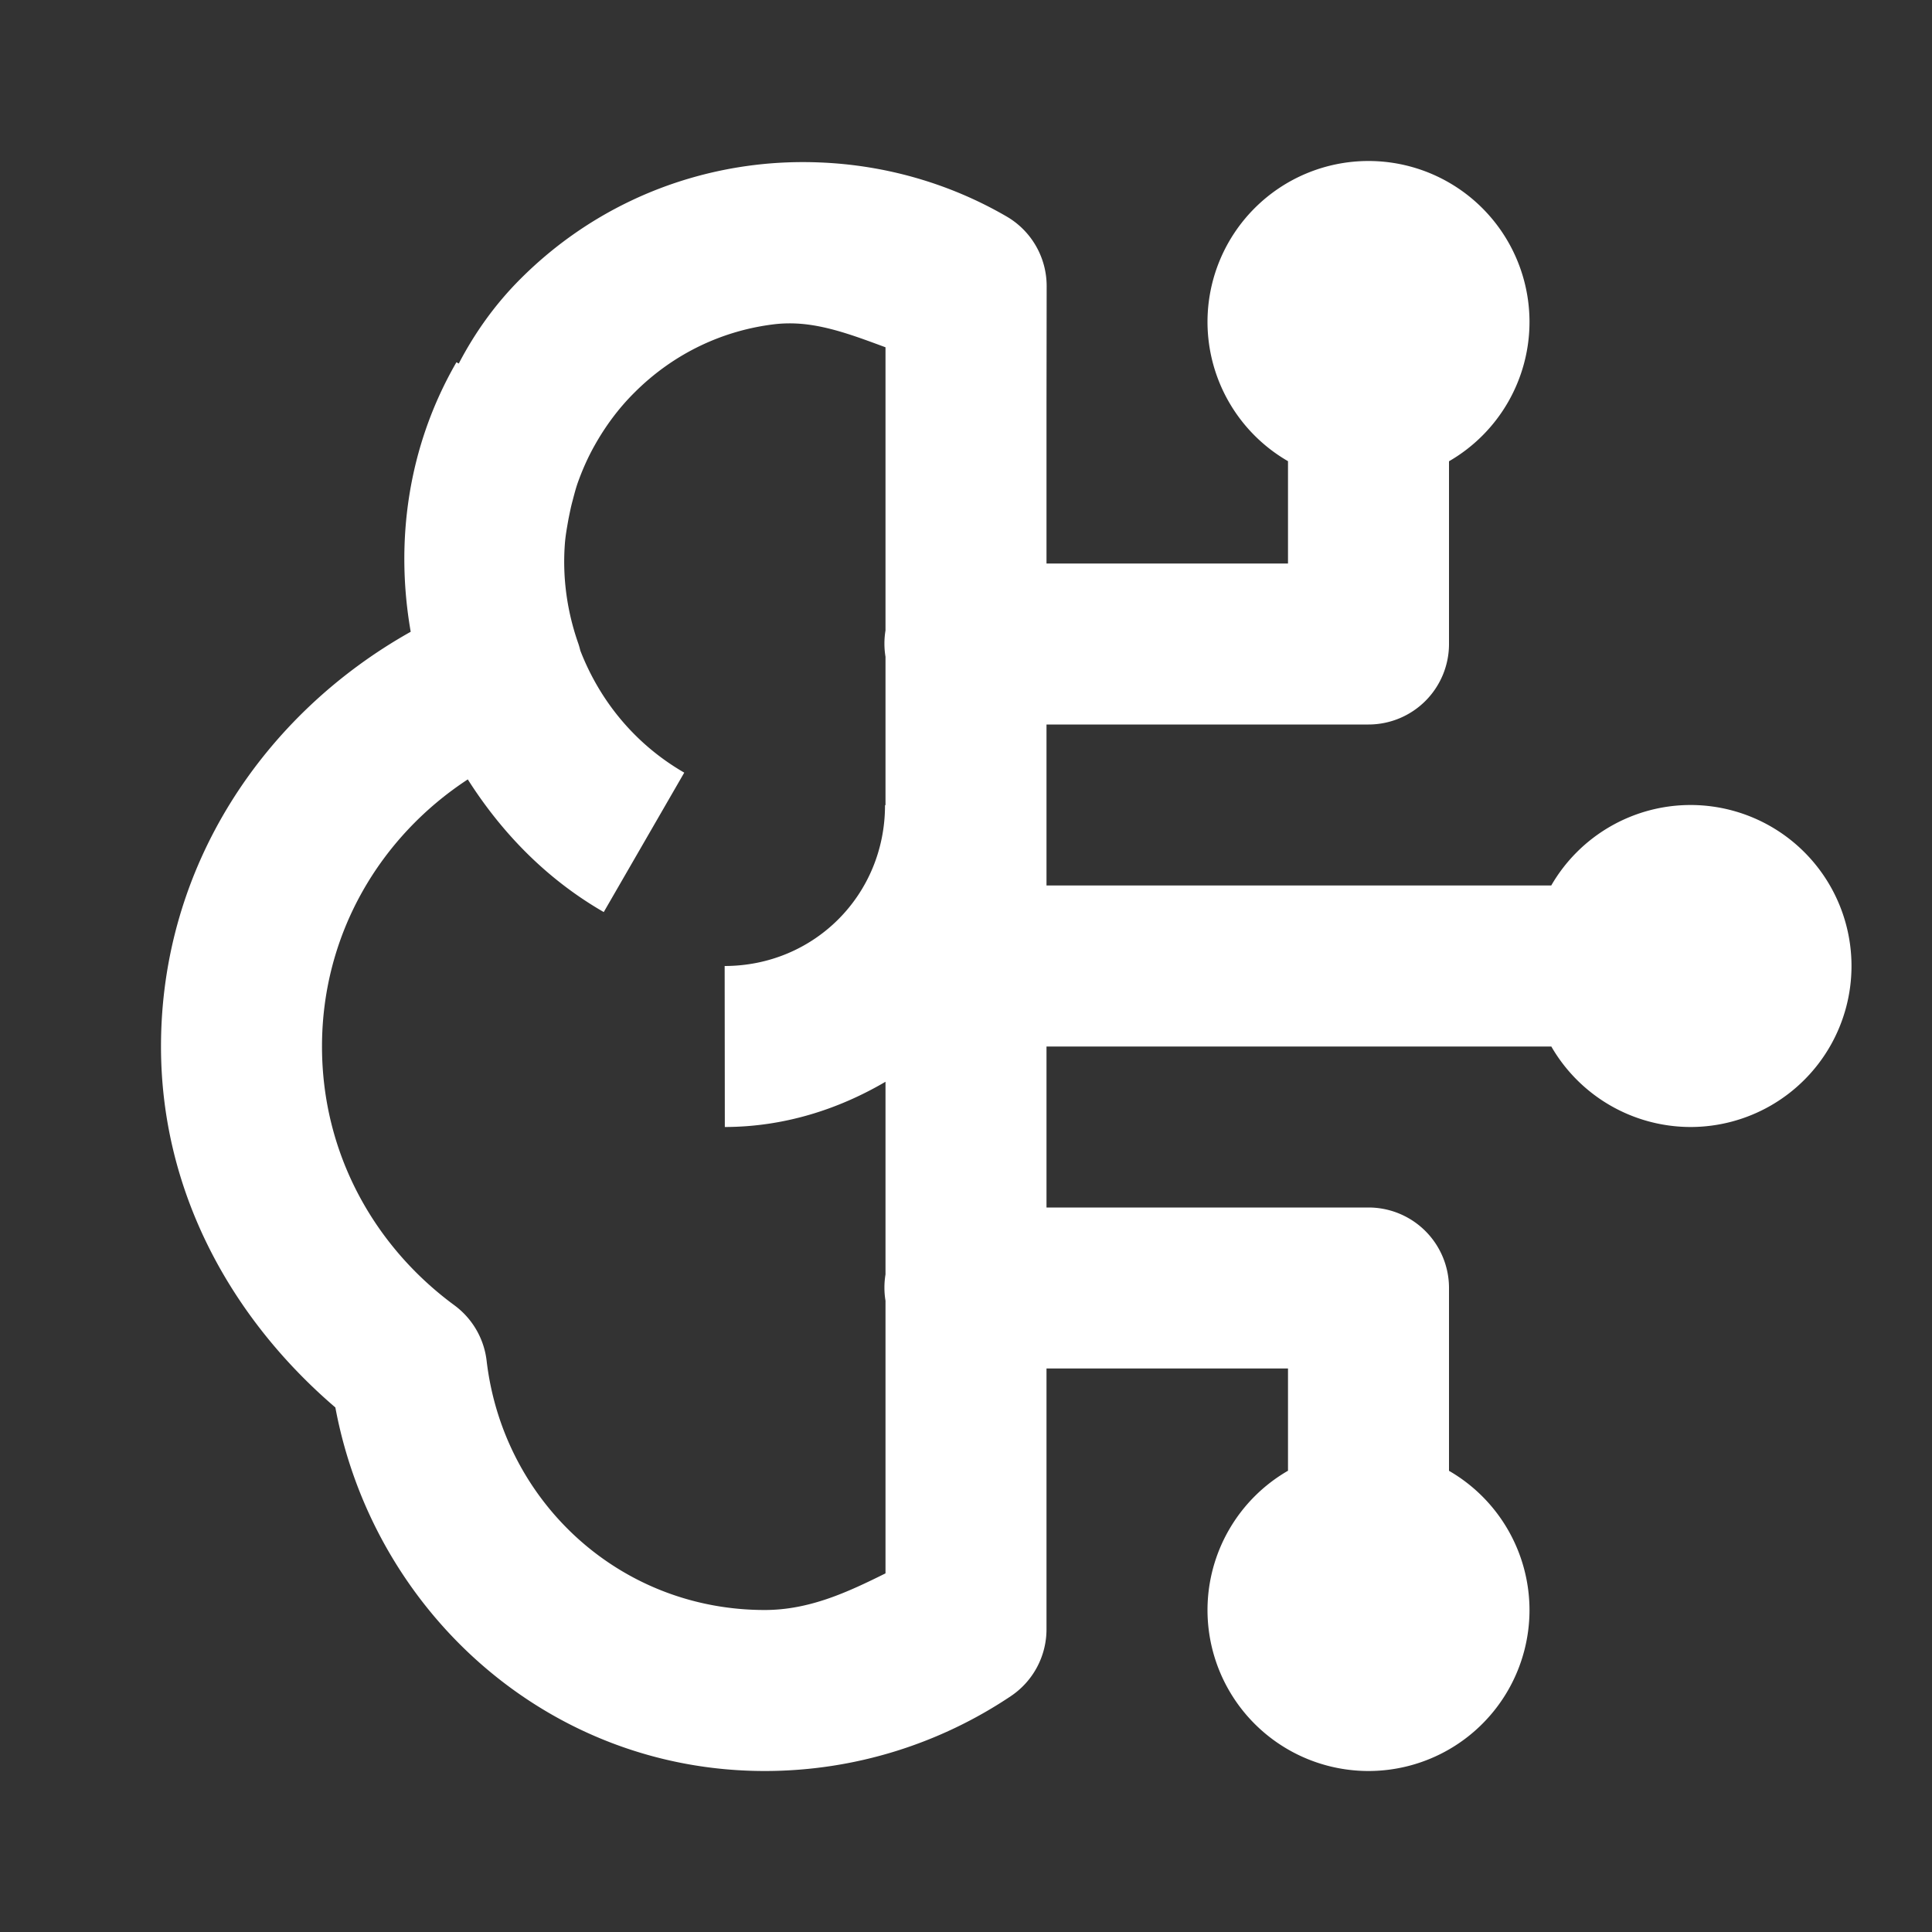 <svg xmlns="http://www.w3.org/2000/svg" viewBox="0 0 24 24">
  <rect x="0" y="0" width="24" height="24" fill="#333333" stroke="none"/>
  <path d="M17 2 A 2 2 0 0 0 15 4 A 2 2 0 0 0 16 5.729L16 7L13 7L13 5L13.002 3.555 A 1 1 0 0 0 12.504 2.689C11.787 2.273 10.989 2.05 10.184 2.018C9.915 2.007 9.646 2.017 9.379 2.049C8.312 2.177 7.281 2.648 6.465 3.465C6.144 3.786 5.895 4.141 5.699 4.516L5.67 4.5C5.063 5.551 4.907 6.733 5.102 7.848C3.275 8.873 2 10.763 2 13C2 14.82 2.886 16.388 4.166 17.484C4.641 20.032 6.817 22 9.5 22C10.628 22 11.684 21.655 12.557 21.07 A 1 1 0 0 0 13 20.24L13 19L13 17L16 17L16 18.27 A 2 2 0 0 0 15 20 A 2 2 0 0 0 17 22 A 2 2 0 0 0 19 20 A 2 2 0 0 0 18 18.271L18 16 A 1 1 0 0 0 17 15L13 15L13 13L19.271 13 A 2 2 0 0 0 21 14 A 2 2 0 0 0 23 12 A 2 2 0 0 0 21 10 A 2 2 0 0 0 19.27 11L13 11L13 9L17 9 A 1 1 0 0 0 18 8L18 5.73 A 2 2 0 0 0 19 4 A 2 2 0 0 0 17 2 z M 9.977 4.025C10.323 4.059 10.663 4.19 11 4.314L11 5L11 7.832 A 1 1 0 0 0 11 8.158L11 10.002L10.994 10.002C10.995 11.116 10.115 11.999 9.002 12L9.004 14C9.733 13.999 10.41 13.784 11 13.438L11 15.832 A 1 1 0 0 0 11 16.158L11 19L11 19.545C10.534 19.776 10.058 20 9.5 20C7.696 20 6.25 18.652 6.045 16.904 A 1 1 0 0 0 5.645 16.215C4.648 15.482 4 14.327 4 13C4 11.599 4.725 10.393 5.811 9.682C6.228 10.338 6.783 10.917 7.5 11.33L8.5 9.598C7.88 9.24 7.447 8.696 7.209 8.082 A 1 1 0 0 0 7.186 8C7.045 7.602 6.987 7.183 7.016 6.77C7.023 6.661 7.043 6.554 7.062 6.447C7.077 6.374 7.091 6.3 7.111 6.227C7.131 6.151 7.15 6.075 7.176 6C7.233 5.84 7.302 5.683 7.389 5.529C7.519 5.298 7.68 5.077 7.879 4.879C8.373 4.384 8.989 4.102 9.627 4.027C9.744 4.014 9.861 4.014 9.977 4.025 z" fill="#FFFFFF" />
</svg>